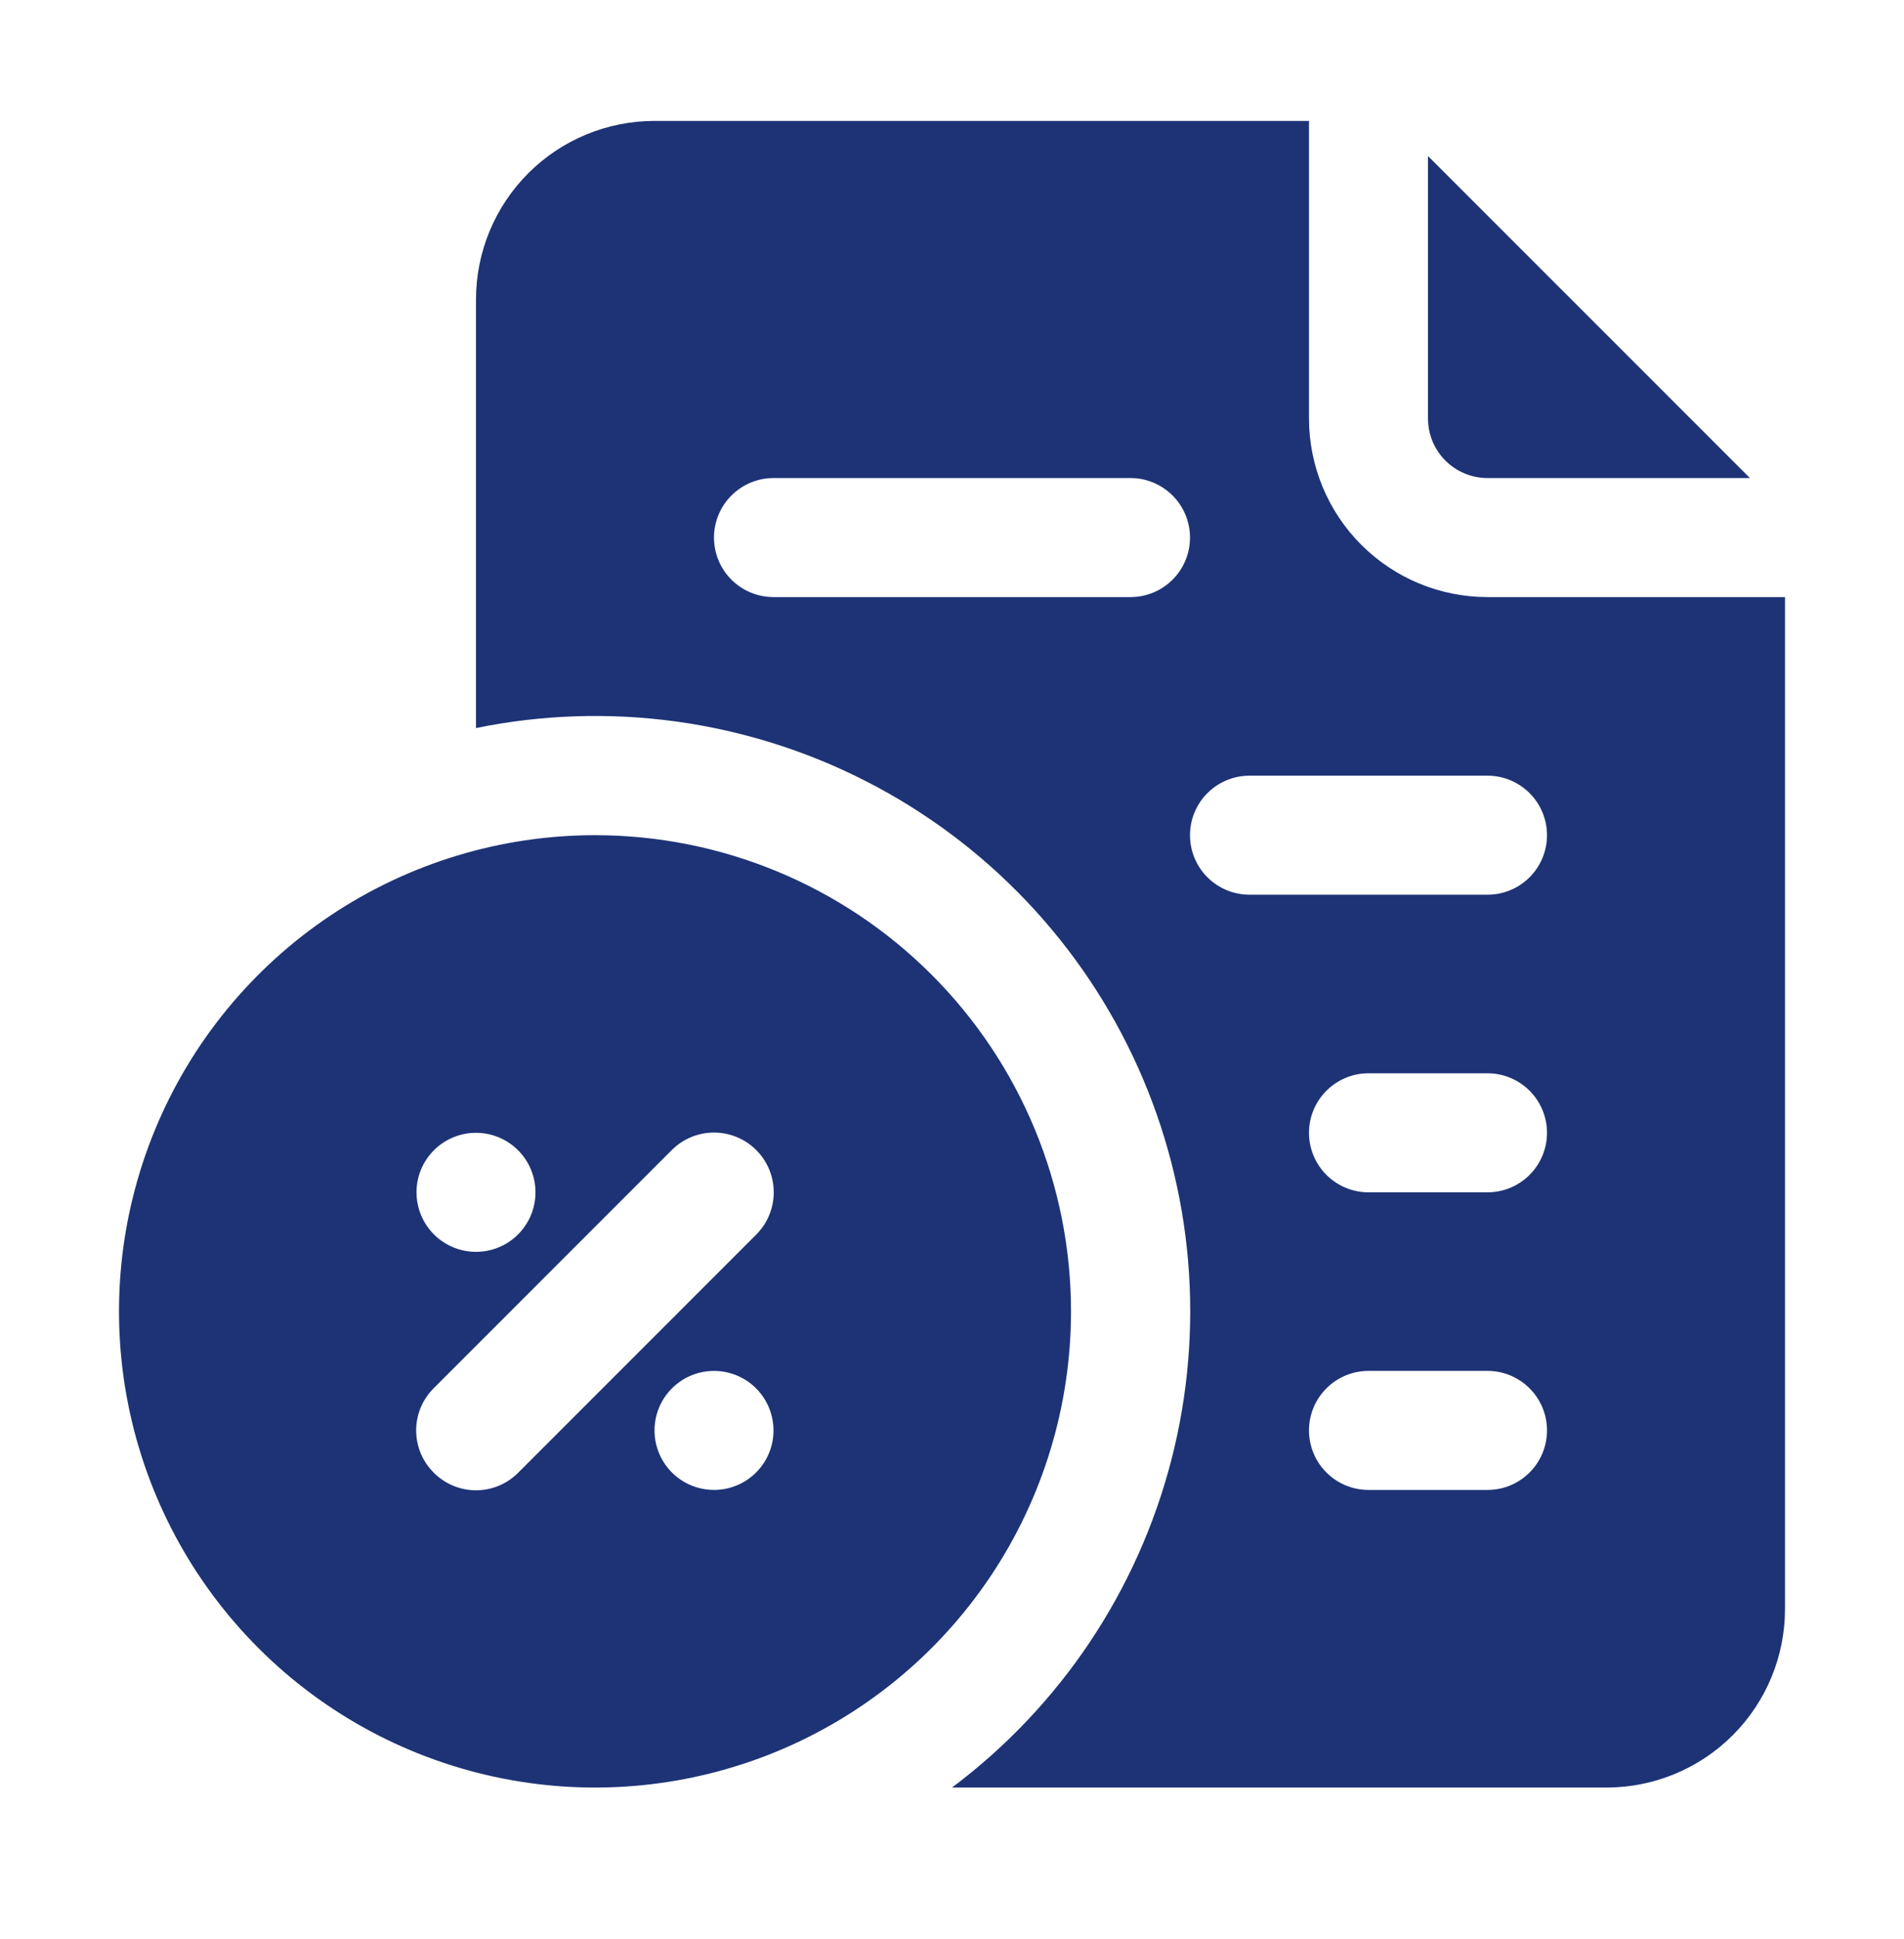 <svg width="56" height="57" viewBox="0 0 56 57" fill="none" xmlns="http://www.w3.org/2000/svg">
<g id="Frame">
<g id="Group">
<g id="29-Tax">
<path id="Vector" d="M43.75 14.055H51.468L42 4.588V12.305C42 12.77 42.184 13.215 42.513 13.543C42.841 13.871 43.286 14.055 43.75 14.055Z" fill="#1D3376"/>
<path id="Vector_2" d="M43.75 17.555C42.358 17.555 41.022 17.002 40.038 16.018C39.053 15.033 38.5 13.698 38.5 12.305V3.555H19.25C17.858 3.555 16.522 4.109 15.538 5.093C14.553 6.078 14 7.413 14 8.805V21.405C17.895 20.609 21.945 21.162 25.484 22.975C29.023 24.787 31.839 27.75 33.468 31.377C35.098 35.003 35.445 39.076 34.451 42.926C33.457 46.775 31.182 50.172 28 52.555H47.25C48.642 52.555 49.978 52.002 50.962 51.018C51.947 50.033 52.5 48.698 52.5 47.305V17.555H43.75ZM33.25 17.555H22.75C22.286 17.555 21.841 17.371 21.513 17.043C21.184 16.715 21 16.27 21 15.805C21 15.341 21.184 14.896 21.513 14.568C21.841 14.24 22.286 14.055 22.75 14.055H33.25C33.714 14.055 34.159 14.24 34.487 14.568C34.816 14.896 35 15.341 35 15.805C35 16.27 34.816 16.715 34.487 17.043C34.159 17.371 33.714 17.555 33.25 17.555ZM43.75 43.805H40.25C39.786 43.805 39.341 43.621 39.013 43.293C38.684 42.965 38.5 42.52 38.5 42.055C38.5 41.591 38.684 41.146 39.013 40.818C39.341 40.49 39.786 40.305 40.25 40.305H43.75C44.214 40.305 44.659 40.49 44.987 40.818C45.316 41.146 45.5 41.591 45.5 42.055C45.5 42.52 45.316 42.965 44.987 43.293C44.659 43.621 44.214 43.805 43.75 43.805ZM43.75 35.055H40.25C39.786 35.055 39.341 34.871 39.013 34.543C38.684 34.215 38.5 33.77 38.5 33.305C38.5 32.841 38.684 32.396 39.013 32.068C39.341 31.74 39.786 31.555 40.25 31.555H43.75C44.214 31.555 44.659 31.74 44.987 32.068C45.316 32.396 45.5 32.841 45.5 33.305C45.5 33.77 45.316 34.215 44.987 34.543C44.659 34.871 44.214 35.055 43.75 35.055ZM43.75 26.305H36.75C36.286 26.305 35.841 26.121 35.513 25.793C35.184 25.465 35 25.02 35 24.555C35 24.091 35.184 23.646 35.513 23.318C35.841 22.99 36.286 22.805 36.75 22.805H43.75C44.214 22.805 44.659 22.99 44.987 23.318C45.316 23.646 45.5 24.091 45.5 24.555C45.5 25.02 45.316 25.465 44.987 25.793C44.659 26.121 44.214 26.305 43.75 26.305Z" fill="#1D3376"/>
<path id="Vector_3" d="M17.5 24.555C14.731 24.555 12.024 25.377 9.722 26.915C7.42 28.453 5.625 30.64 4.566 33.198C3.506 35.756 3.229 38.571 3.769 41.287C4.309 44.002 5.643 46.497 7.601 48.455C9.558 50.413 12.053 51.746 14.769 52.286C17.485 52.827 20.299 52.549 22.858 51.49C25.416 50.43 27.602 48.636 29.141 46.333C30.679 44.031 31.5 41.324 31.5 38.555C31.5 34.842 30.025 31.281 27.399 28.656C24.774 26.03 21.213 24.555 17.5 24.555ZM14 33.305C14.346 33.305 14.684 33.408 14.972 33.6C15.26 33.793 15.484 34.066 15.617 34.386C15.749 34.706 15.784 35.057 15.716 35.397C15.649 35.736 15.482 36.048 15.237 36.293C14.993 36.538 14.681 36.704 14.341 36.772C14.002 36.839 13.65 36.805 13.33 36.672C13.011 36.54 12.737 36.316 12.545 36.028C12.353 35.74 12.25 35.401 12.25 35.055C12.25 34.591 12.434 34.146 12.763 33.818C13.091 33.49 13.536 33.305 14 33.305ZM21 43.805C20.654 43.805 20.316 43.703 20.028 43.511C19.74 43.318 19.516 43.045 19.383 42.725C19.251 42.405 19.216 42.053 19.284 41.714C19.351 41.374 19.518 41.063 19.763 40.818C20.007 40.573 20.319 40.407 20.659 40.339C20.998 40.272 21.35 40.306 21.67 40.439C21.989 40.571 22.263 40.795 22.455 41.083C22.647 41.371 22.75 41.709 22.75 42.055C22.75 42.52 22.566 42.965 22.237 43.293C21.909 43.621 21.464 43.805 21 43.805ZM22.242 36.298L15.242 43.298C15.08 43.462 14.886 43.592 14.673 43.681C14.46 43.77 14.231 43.816 14 43.816C13.769 43.816 13.54 43.77 13.327 43.681C13.114 43.592 12.92 43.462 12.758 43.298C12.594 43.135 12.463 42.942 12.374 42.728C12.286 42.515 12.24 42.286 12.24 42.055C12.24 41.824 12.286 41.596 12.374 41.382C12.463 41.169 12.594 40.976 12.758 40.813L19.758 33.813C20.087 33.483 20.534 33.298 21 33.298C21.466 33.298 21.913 33.483 22.242 33.813C22.572 34.142 22.757 34.589 22.757 35.055C22.757 35.521 22.572 35.968 22.242 36.298Z" fill="#1D3376"/>
</g>
</g>
</g>
</svg>
